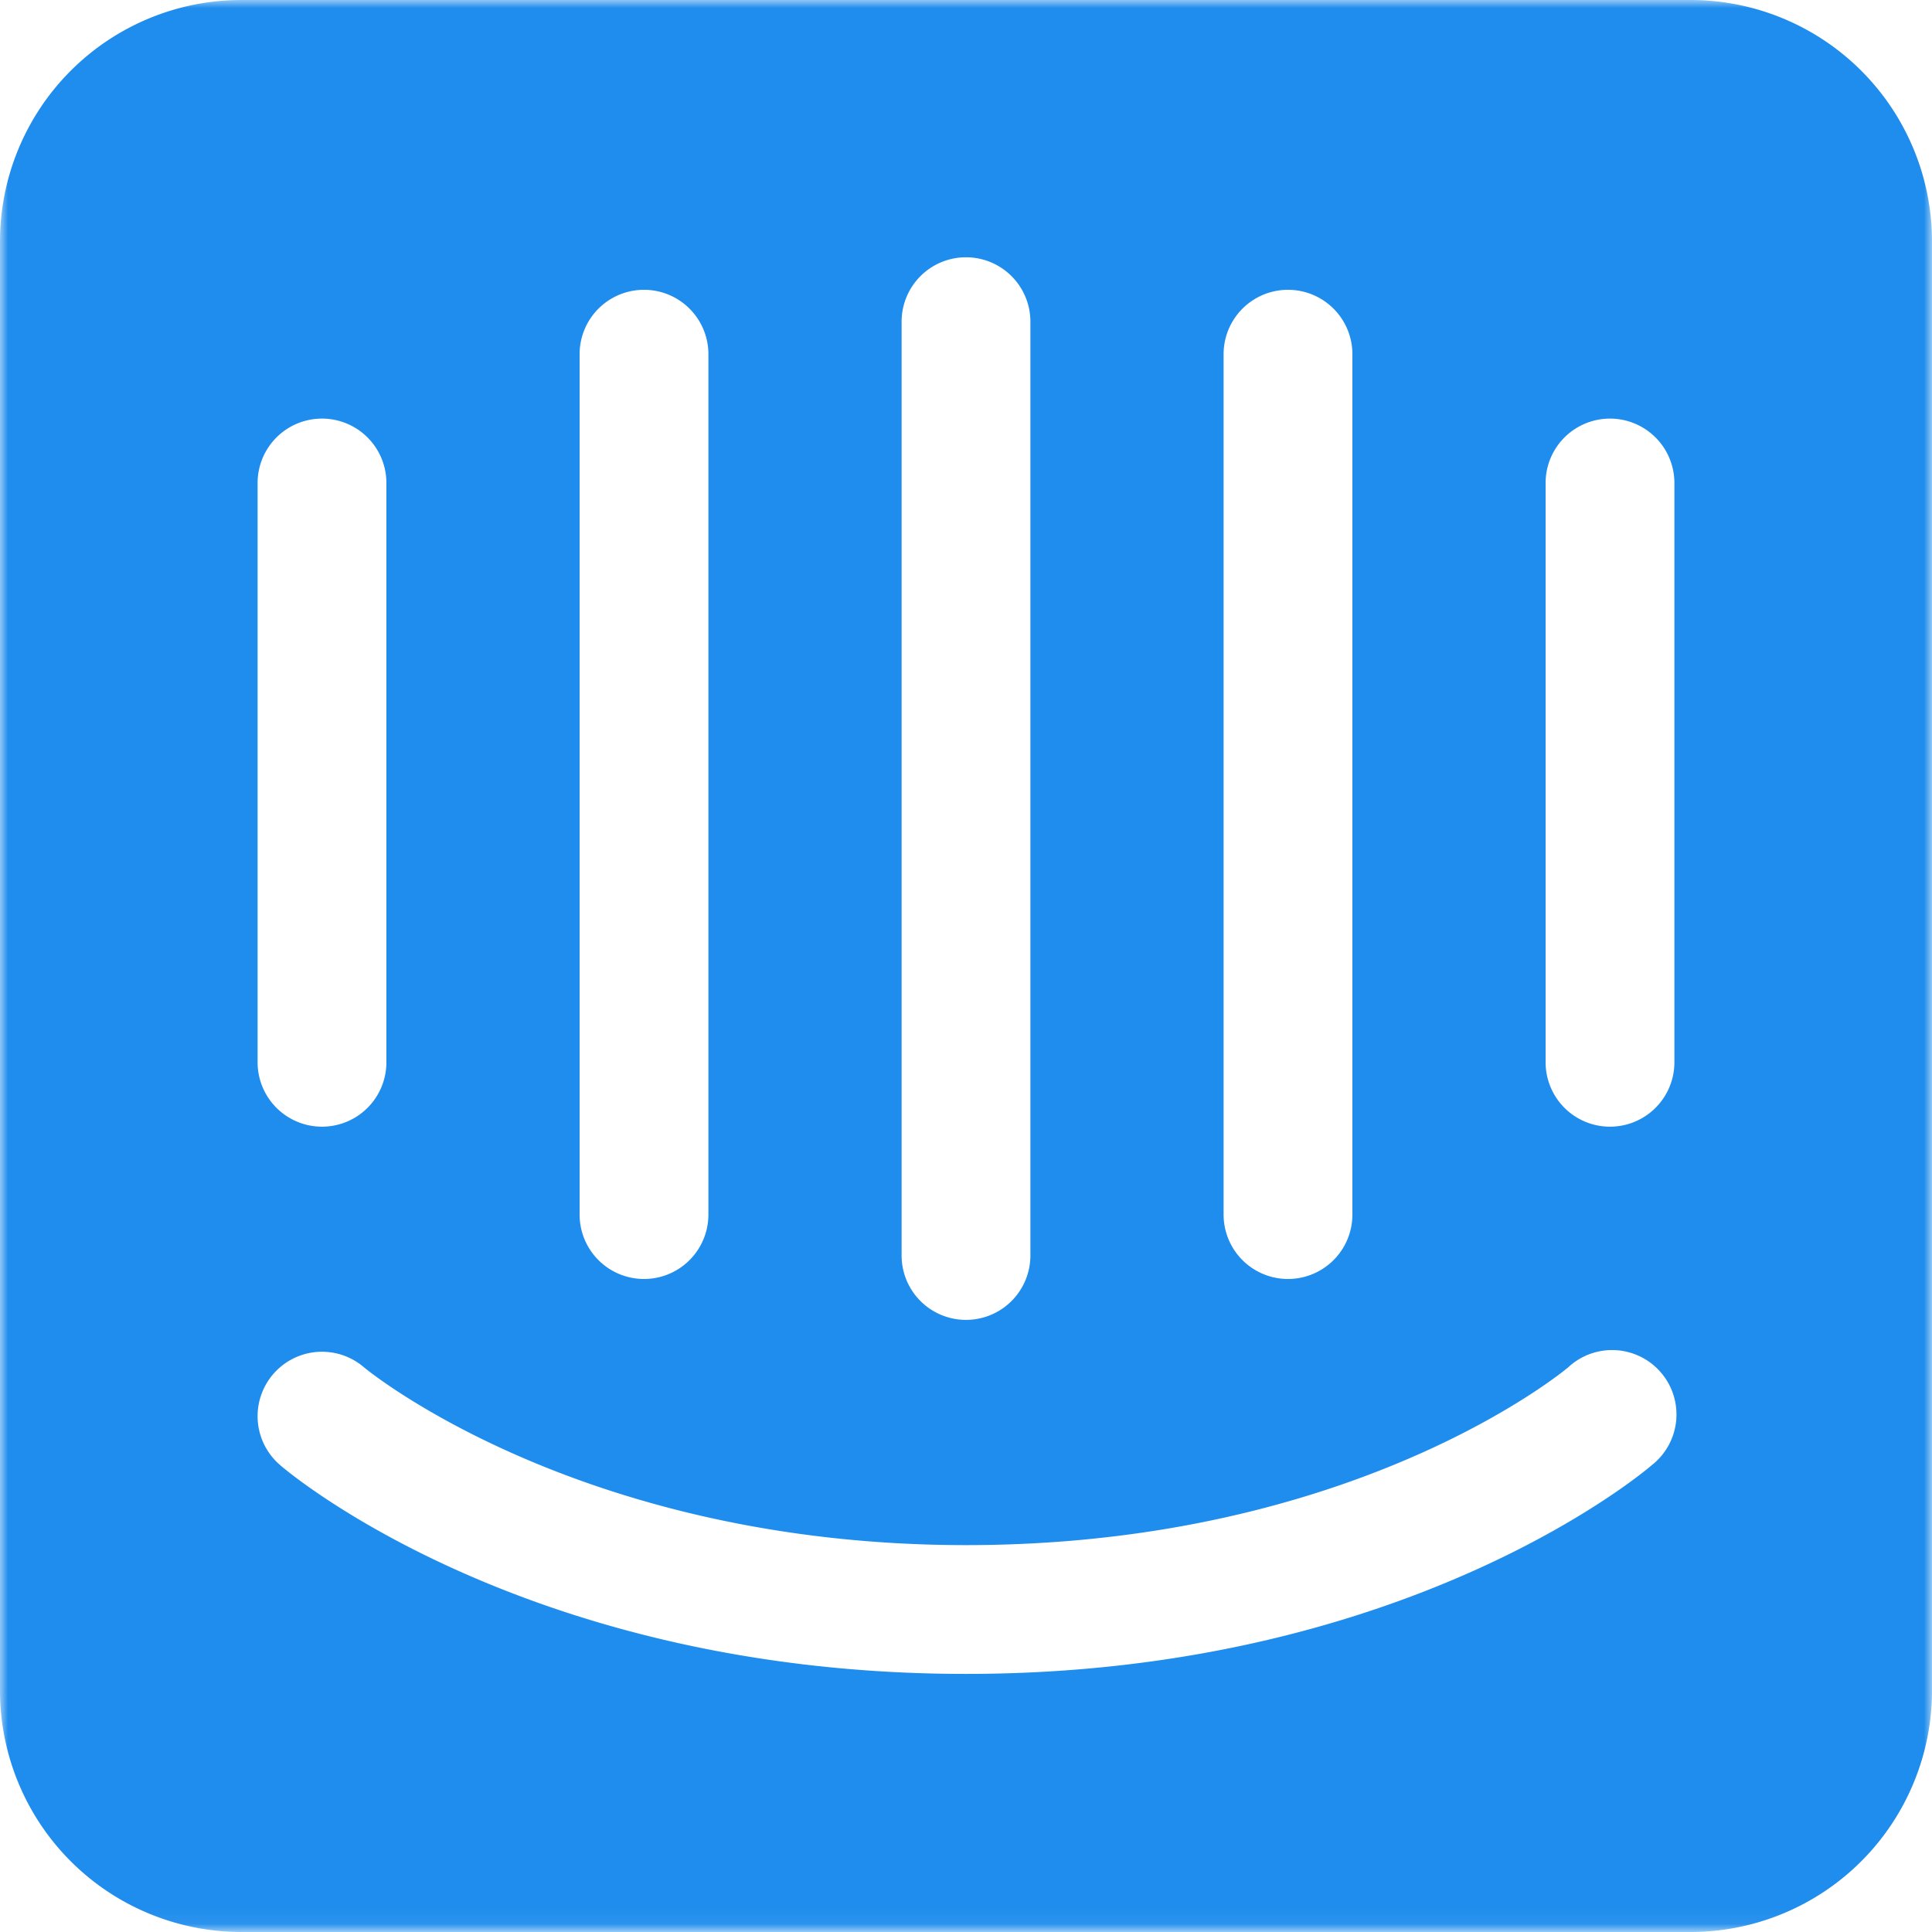 <svg xmlns="http://www.w3.org/2000/svg" viewBox="0 0 120 120" xmlns:xlink="http://www.w3.org/1999/xlink"><defs><polygon id="a" points="0 119.94 120 119.94 120 0 0 0"/></defs><g fill="none" fill-rule="evenodd"><mask id="b" fill="white"><use xlink:href="#a"/></mask><path fill="#1F8DED" d="M104 65.98a4 4 0 0 1-8 0V30a4 4 0 0 1 8 0v35.98zM102.6 91c-.61.53-15.43 12.97-42.6 12.97S18.01 91.54 17.4 91a4 4 0 0 1 5.2-6.08c.23.2 13.46 11.05 37.4 11.05 24.24 0 37.27-10.93 37.4-11.04a4 4 0 1 1 5.2 6.07zM16 30a4 4 0 0 1 8 0v35.98a4 4 0 0 1-8 0V30zm20-8a4 4 0 0 1 8 0v53.44a4 4 0 0 1-8 0V22zm20-2.02a4 4 0 0 1 8 0v58a4 4 0 0 1-8 0v-58zM76 22a4 4 0 0 1 8 0v53.44a4 4 0 0 1-8 0V22zm29-22H15A15 15 0 0 0 0 15v90a15 15 0 0 0 15 15h90a15 15 0 0 0 15-15V15a15 15 0 0 0-15-15z" mask="url(#b)"/></g></svg>